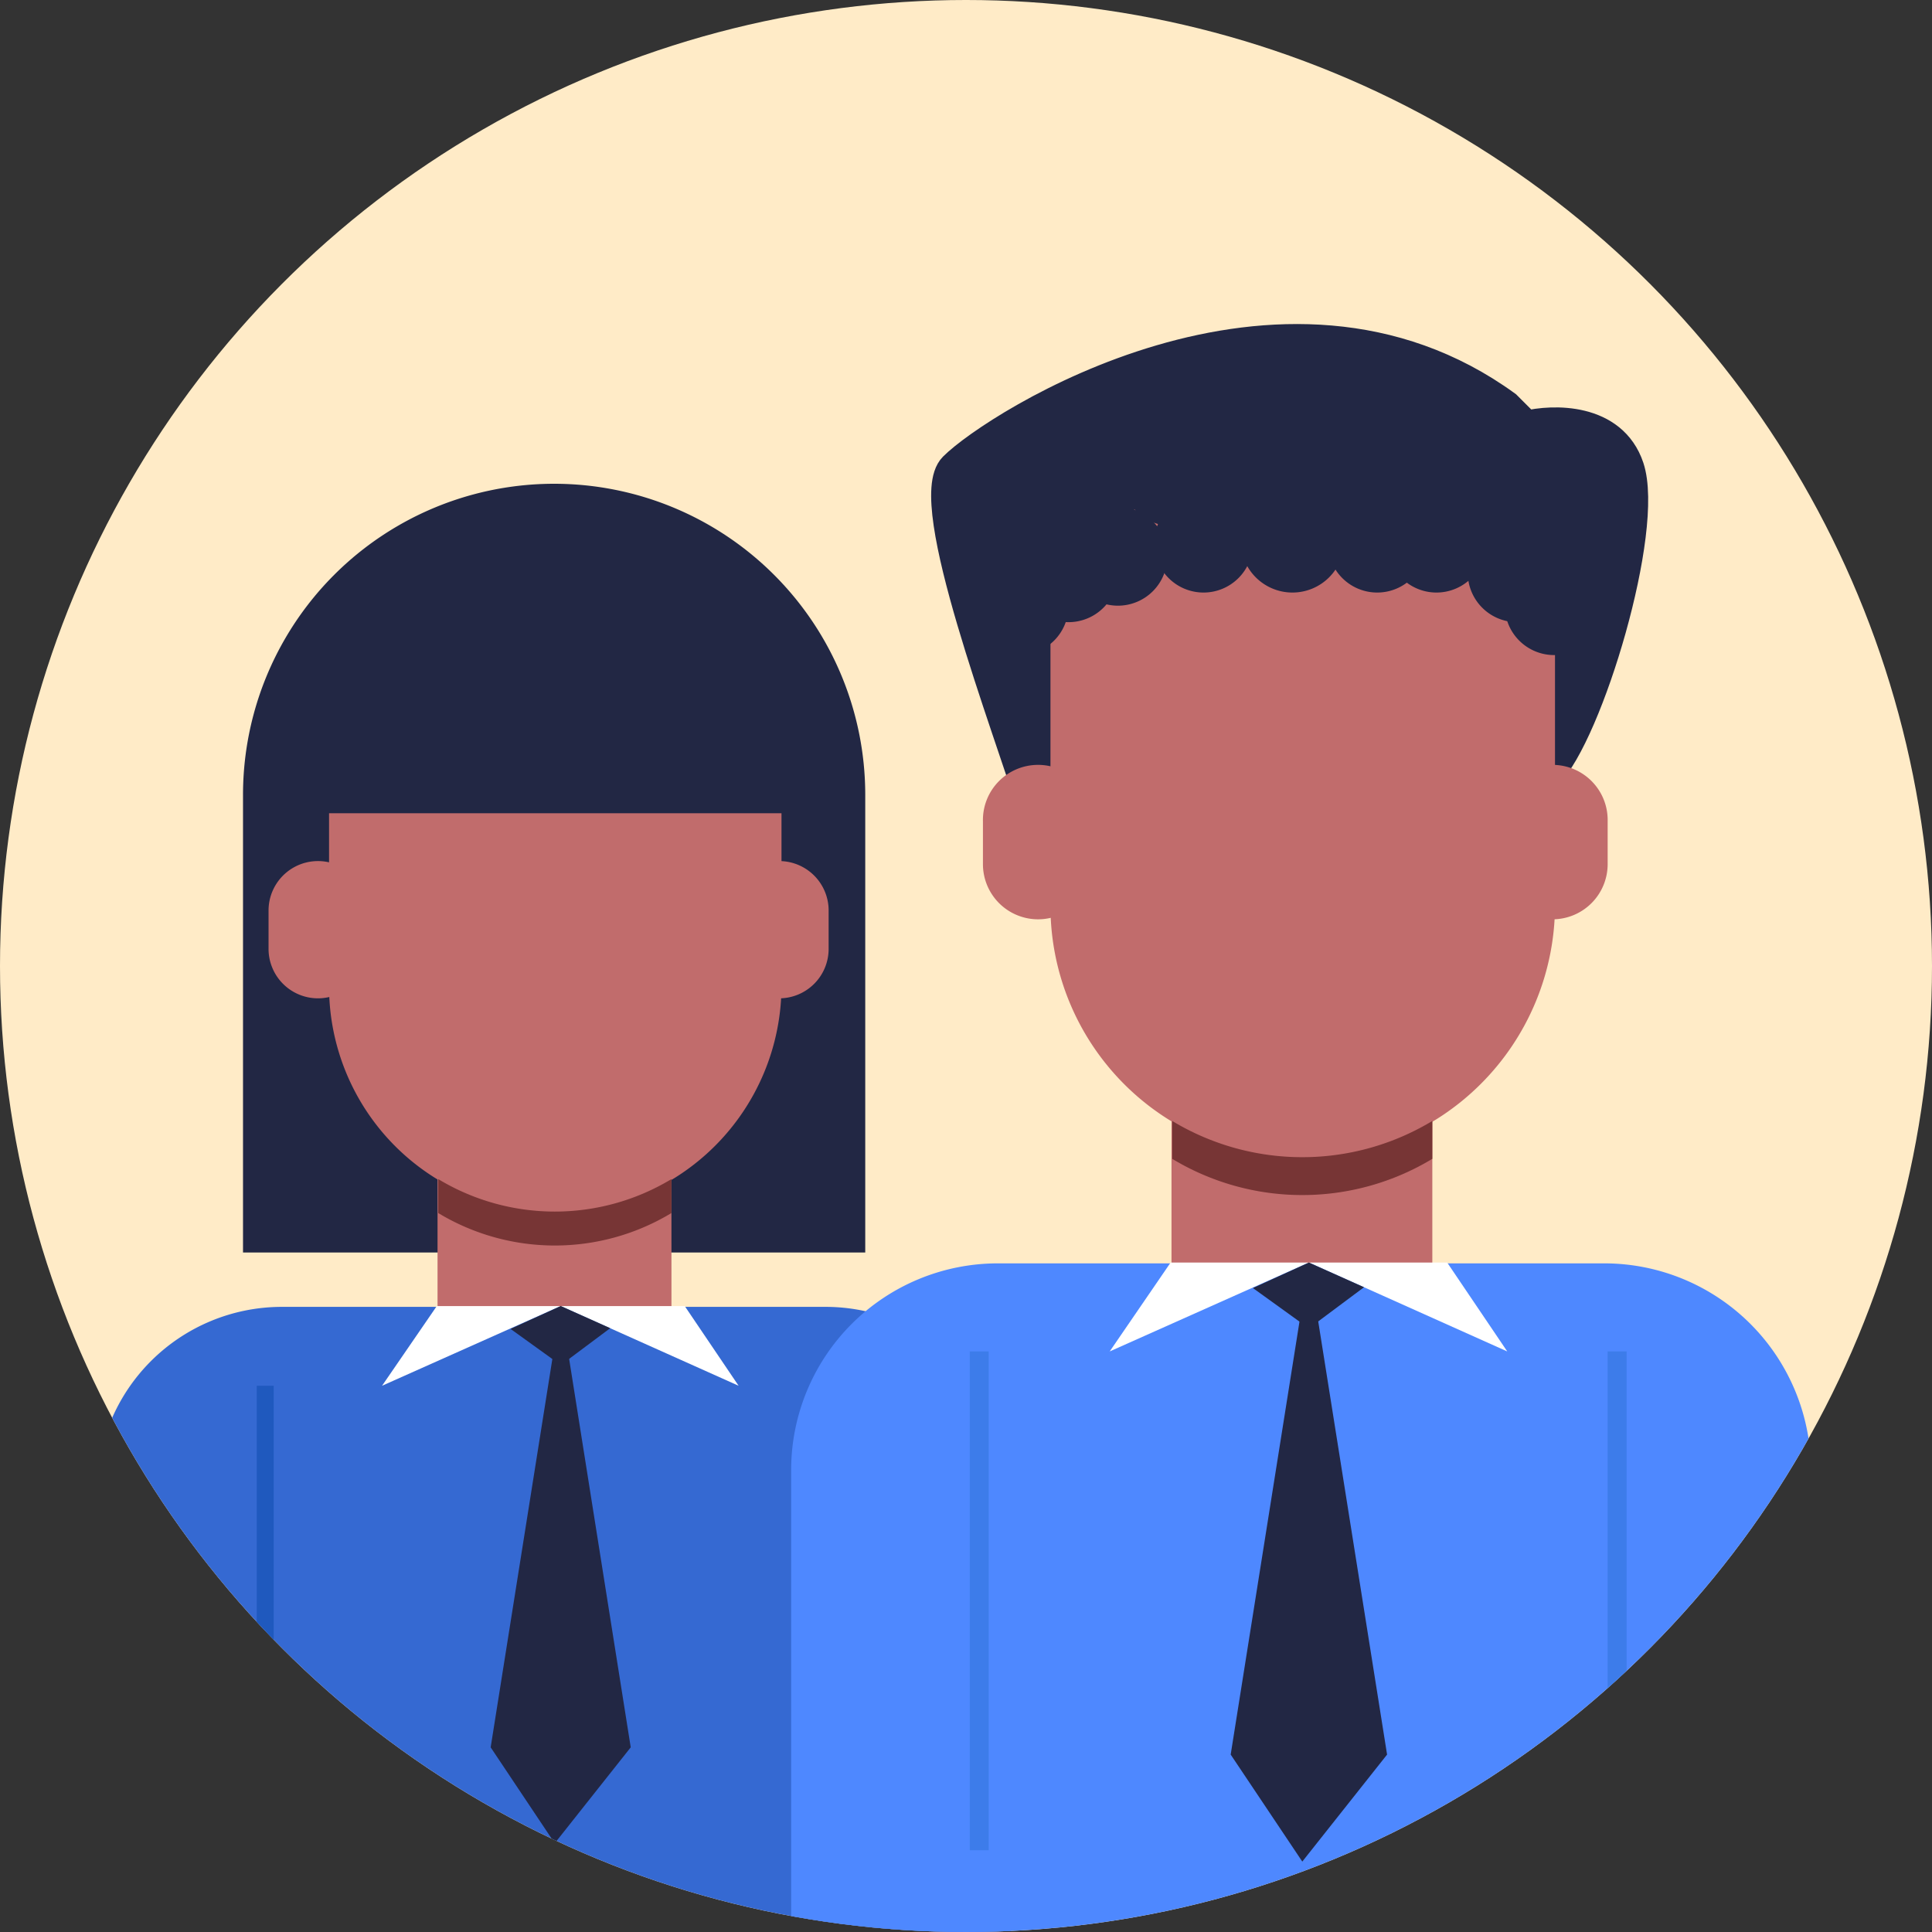 <svg xmlns="http://www.w3.org/2000/svg" xmlns:xlink="http://www.w3.org/1999/xlink" width="60" height="60" viewBox="0 0 60 60">
  <rect x="0" y="0" width="60" height="60" fill="#333333" stroke="none"/>
  <defs>
    <clipPath id="clip-path">
      <circle id="Ellipse_333" data-name="Ellipse 333" cx="30" cy="30" r="30" transform="translate(73 774)" fill="#ffebc7"/>
    </clipPath>
  </defs>
  <g id="Group_1269" data-name="Group 1269" transform="translate(-73 -774)">
    <circle id="Ellipse_327" data-name="Ellipse 327" cx="30" cy="30" r="30" transform="translate(73 774)" fill="#ffebc7"/>
    <g id="Mask_Group_1" data-name="Mask Group 1" clip-path="url(#clip-path)">
      <g id="Group_1267" data-name="Group 1267" transform="translate(76 779.565)">
        <path id="Path_2618" data-name="Path 2618" d="M3.162,17.764A9.662,9.662,0,0,1,12.824,8.1h0a9.662,9.662,0,0,1,9.662,9.662V31.973H3.162Z" transform="translate(1.385 1.359)" fill="#222744"/>
        <path id="Path_2619" data-name="Path 2619" d="M5.249,20.512a1.536,1.536,0,0,1-1.535-1.535V17.785a1.535,1.535,0,1,1,3.071,0v1.192A1.536,1.536,0,0,1,5.249,20.512Z" transform="translate(1.626 4.927)" fill="#c16c6c"/>
        <path id="Path_2620" data-name="Path 2620" d="M15.209,20.512a1.536,1.536,0,0,1-1.535-1.535V17.785a1.535,1.535,0,1,1,3.071,0v1.192A1.536,1.536,0,0,1,15.209,20.512Z" transform="translate(5.989 4.927)" fill="#c16c6c"/>
        <path id="Path_2621" data-name="Path 2621" d="M14.627,20.663H7.363v8.663h7.265Z" transform="translate(3.225 6.861)" fill="#c16c6c"/>
        <path id="Path_2622" data-name="Path 2622" d="M12.033,29.461A7.013,7.013,0,0,1,5.02,22.448V14.267A3.277,3.277,0,0,1,8.3,10.99h7.494a3.277,3.277,0,0,1,3.277,3.277v8.181A7.047,7.047,0,0,1,12.033,29.461Z" transform="translate(2.199 2.624)" fill="#c16c6c"/>
        <path id="Path_2623" data-name="Path 2623" d="M14.62,23.117v1.054a7.005,7.005,0,0,1-7.242,0V23.117a7.005,7.005,0,0,0,7.242,0Z" transform="translate(3.232 7.936)" fill="#773535"/>
        <path id="Path_2624" data-name="Path 2624" d="M28.417,46.529H0v-14.9a5.756,5.756,0,0,1,5.752-5.752h16.89a5.756,5.756,0,0,1,5.752,5.752v14.9Z" transform="translate(0 9.144)" fill="#3569d2"/>
        <path id="Path_2625" data-name="Path 2625" d="M13.874,25.859l1.673,2.475-5.523-2.475Z" transform="translate(4.391 9.137)" fill="#fff"/>
        <path id="Path_2626" data-name="Path 2626" d="M7.863,25.859l-1.7,2.475,5.546-2.475Z" transform="translate(2.702 9.137)" fill="#fff"/>
        <path id="Path_2627" data-name="Path 2627" d="M10.687,25.859,8.51,39.563,10.5,42.542l2.36-2.979Z" transform="translate(3.728 9.137)" fill="#222744"/>
        <path id="Path_2628" data-name="Path 2628" d="M10.5,27.692,8.94,26.569l1.558-.711,1.536.688Z" transform="translate(3.916 9.137)" fill="#222744"/>
        <path id="Path_2629" data-name="Path 2629" d="M3.985,27.58H3.458V41.468h.527Z" transform="translate(1.515 9.891)" fill="#1f59be"/>
        <path id="Path_2630" data-name="Path 2630" d="M16.336,27.58h-.527V41.468h.527Z" transform="translate(6.925 9.891)" fill="#3d7cea"/>
        <path id="Path_2631" data-name="Path 2631" d="M3.952,17.418a8.525,8.525,0,0,1,8.525-8.525h0A8.525,8.525,0,0,1,21,17.418v.568H3.952Z" transform="translate(1.731 1.705)" fill="#222744"/>
        <path id="Path_2632" data-name="Path 2632" d="M18.595,8.967C17.581,9.981,20.285,17,21.131,19.744L22.4,19.11,21.131,13.4l1.9-1.9,7.607-1.268,6.339,1.9v6.339c1.268-1.268,3.17-7.607,2.536-9.509-.507-1.521-2.324-1.479-3.17-1.268l-.634-.634C28.738,1.994,19.863,7.7,18.595,8.967Z" transform="translate(8.047 0)" fill="#222744" stroke="#222744" stroke-width="1"/>
        <path id="Path_2633" data-name="Path 2633" d="M20.854,18.955a1.713,1.713,0,0,1-1.713-1.713V15.913a1.713,1.713,0,1,1,3.425,0v1.329A1.713,1.713,0,0,1,20.854,18.955Z" transform="translate(8.385 4.03)" fill="#c16c6c"/>
        <path id="Path_2634" data-name="Path 2634" d="M31.964,18.955a1.713,1.713,0,0,1-1.713-1.713V15.913a1.713,1.713,0,1,1,3.425,0v1.329A1.713,1.713,0,0,1,31.964,18.955Z" transform="translate(13.251 4.03)" fill="#c16c6c"/>
        <path id="Path_2635" data-name="Path 2635" d="M31.315,19.124h-8.1v9.662h8.1Z" transform="translate(10.167 6.187)" fill="#c16c6c"/>
        <path id="Path_2636" data-name="Path 2636" d="M28.421,28.937A7.822,7.822,0,0,1,20.6,21.115V11.99a3.655,3.655,0,0,1,3.655-3.655h8.359a3.655,3.655,0,0,1,3.655,3.655v9.125A7.86,7.86,0,0,1,28.421,28.937Z" transform="translate(9.023 1.46)" fill="#c16c6c"/>
        <path id="Path_2637" data-name="Path 2637" d="M31.307,21.862v1.176a7.813,7.813,0,0,1-8.077,0V21.862a7.814,7.814,0,0,0,8.077,0Z" transform="translate(10.175 7.386)" fill="#773535"/>
        <path id="Path_2638" data-name="Path 2638" d="M46.7,46.038H15V31.353a6.42,6.42,0,0,1,6.416-6.416H40.255a6.42,6.42,0,0,1,6.416,6.416V46.038Z" transform="translate(6.57 8.733)" fill="#4e88ff"/>
        <path id="Path_2639" data-name="Path 2639" d="M20.391,12.735A1.534,1.534,0,1,0,18.857,11.2,1.534,1.534,0,0,0,20.391,12.735Z" transform="translate(8.26 2.044)" fill="#222744"/>
        <path id="Path_2640" data-name="Path 2640" d="M20.8,11.384A1.534,1.534,0,1,0,19.266,9.85,1.534,1.534,0,0,0,20.8,11.384Z" transform="translate(8.439 1.453)" fill="#222744"/>
        <path id="Path_2641" data-name="Path 2641" d="M21.866,10.318a1.534,1.534,0,1,0-1.534-1.534A1.534,1.534,0,0,0,21.866,10.318Z" transform="translate(8.906 0.986)" fill="#222744"/>
        <path id="Path_2642" data-name="Path 2642" d="M23.679,9.944a1.534,1.534,0,1,0-1.534-1.534A1.534,1.534,0,0,0,23.679,9.944Z" transform="translate(9.7 0.822)" fill="#222744"/>
        <path id="Path_2643" data-name="Path 2643" d="M25.439,9.944a1.534,1.534,0,1,0-1.534-1.534A1.534,1.534,0,0,0,25.439,9.944Z" transform="translate(10.471 0.822)" fill="#222744"/>
        <path id="Path_2644" data-name="Path 2644" d="M27.057,9.944a1.534,1.534,0,1,0-1.534-1.534A1.534,1.534,0,0,0,27.057,9.944Z" transform="translate(11.18 0.822)" fill="#222744"/>
        <path id="Path_2645" data-name="Path 2645" d="M28.781,9.944a1.534,1.534,0,1,0-1.534-1.534A1.534,1.534,0,0,0,28.781,9.944Z" transform="translate(11.935 0.822)" fill="#222744"/>
        <path id="Path_2646" data-name="Path 2646" d="M30.381,10.318a1.534,1.534,0,1,0-1.534-1.534A1.534,1.534,0,0,0,30.381,10.318Z" transform="translate(12.636 0.986)" fill="#222744"/>
        <path id="Path_2647" data-name="Path 2647" d="M31.731,11.384A1.534,1.534,0,1,0,30.2,9.85,1.534,1.534,0,0,0,31.731,11.384Z" transform="translate(13.228 1.453)" fill="#222744"/>
        <path id="Path_2648" data-name="Path 2648" d="M31.945,12.735A1.534,1.534,0,1,0,30.411,11.2,1.534,1.534,0,0,0,31.945,12.735Z" transform="translate(13.321 2.044)" fill="#222744"/>
        <path id="Path_2649" data-name="Path 2649" d="M31.145,12.024a1.534,1.534,0,1,0-1.534-1.534A1.534,1.534,0,0,0,31.145,12.024Z" transform="translate(12.971 1.733)" fill="#222744"/>
        <path id="Path_2650" data-name="Path 2650" d="M29.4,11.384A1.534,1.534,0,1,0,27.869,9.85,1.534,1.534,0,0,0,29.4,11.384Z" transform="translate(12.208 1.453)" fill="#222744"/>
        <path id="Path_2651" data-name="Path 2651" d="M28.123,11.384A1.534,1.534,0,1,0,26.59,9.85,1.534,1.534,0,0,0,28.123,11.384Z" transform="translate(11.647 1.453)" fill="#222744"/>
        <path id="Path_2652" data-name="Path 2652" d="M26.316,11.431a1.61,1.61,0,1,0-1.61-1.61A1.61,1.61,0,0,0,26.316,11.431Z" transform="translate(10.822 1.406)" fill="#222744"/>
        <path id="Path_2653" data-name="Path 2653" d="M24.373,11.384A1.534,1.534,0,1,0,22.839,9.85,1.534,1.534,0,0,0,24.373,11.384Z" transform="translate(10.004 1.453)" fill="#222744"/>
        <path id="Path_2654" data-name="Path 2654" d="M22.524,11.668a1.534,1.534,0,1,0-1.534-1.534A1.534,1.534,0,0,0,22.524,11.668Z" transform="translate(9.194 1.577)" fill="#222744"/>
        <path id="Path_2655" data-name="Path 2655" d="M21.457,12.024a1.534,1.534,0,1,0-1.534-1.534A1.534,1.534,0,0,0,21.457,12.024Z" transform="translate(8.727 1.733)" fill="#222744"/>
        <path id="Path_2656" data-name="Path 2656" d="M30.475,24.919l1.866,2.761-6.16-2.761Z" transform="translate(11.468 8.725)" fill="#fff"/>
        <path id="Path_2657" data-name="Path 2657" d="M23.771,24.919,21.879,27.68l6.186-2.761Z" transform="translate(9.584 8.725)" fill="#fff"/>
        <path id="Path_2658" data-name="Path 2658" d="M26.92,24.919,24.492,40.2l2.224,3.323L29.349,40.2Z" transform="translate(10.728 8.725)" fill="#222744"/>
        <path id="Path_2659" data-name="Path 2659" d="M26.71,26.964l-1.738-1.253,1.738-.792,1.713.767Z" transform="translate(10.938 8.725)" fill="#222744"/>
        <path id="Path_2660" data-name="Path 2660" d="M19.445,26.839h-.588v15.49h.588Z" transform="translate(8.26 9.566)" fill="#3d7cea"/>
        <path id="Path_2661" data-name="Path 2661" d="M33.221,26.839h-.588v15.49h.588Z" transform="translate(14.294 9.566)" fill="#3d7cea"/>
      </g>
    </g>
  </g>
</svg>

